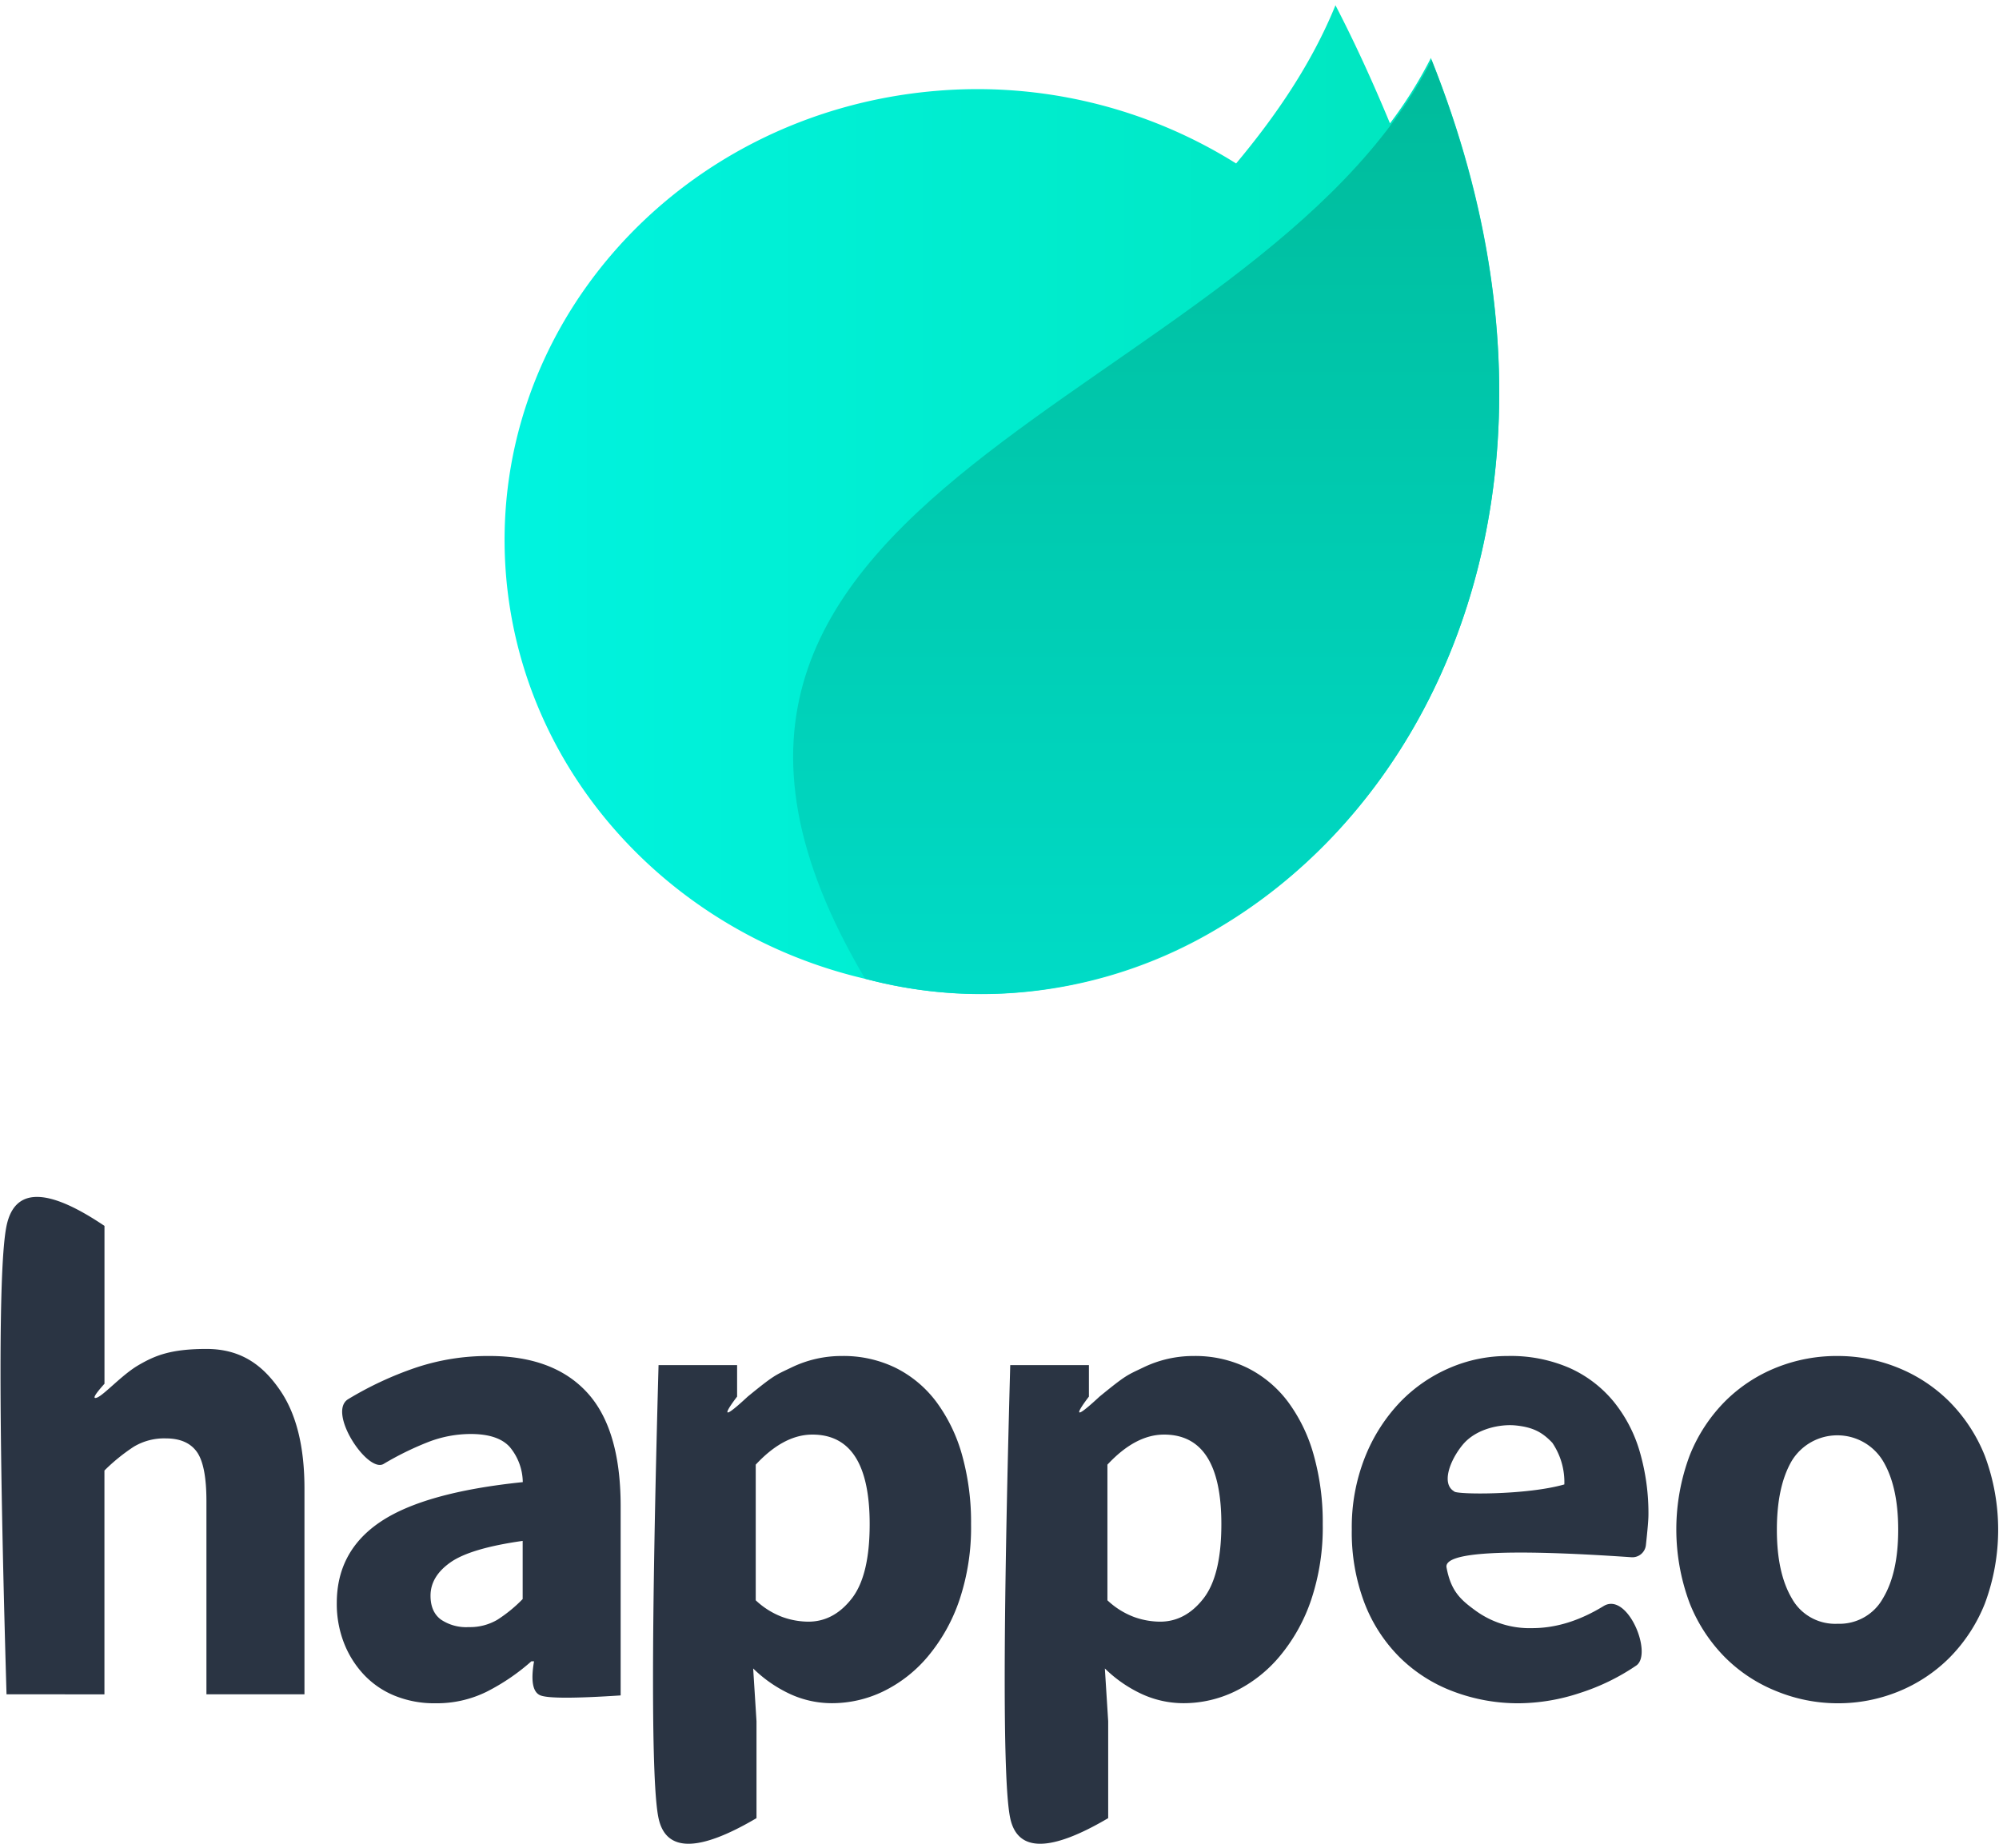 <?xml version="1.0" ?>
<svg xmlns="http://www.w3.org/2000/svg" viewBox="0 0 330 305">
	<defs>
		<linearGradient id="a" x1="-.173%" x2="99.804%" y1="48.271%" y2="48.271%">
			<stop offset="0%" stop-color="#00F4E0"/>
			<stop offset="100%" stop-color="#00E5BD"/>
		</linearGradient>
		<linearGradient id="b" x1="48.983%" x2="48.983%" y1="98.61%" y2="-1.389%">
			<stop offset="0%" stop-color="#00DECA"/>
			<stop offset="100%" stop-color="#00BA9A"/>
		</linearGradient>
	</defs>
	<g fill="none" fill-rule="nonzero">
		<g fill="#2A3443">
			<path d="M1.078 279.682c-1.323-45.168-1.323-70.942 0-77.321 1.323-6.38 6.712-6.38 16.17 0v26.057c-1.614 1.79-2.038 2.555-1.27 2.298 1.144-.387 4.16-3.784 6.87-5.361 2.712-1.578 5.291-2.684 11.243-2.684s9.484 2.94 12.155 6.84c2.672 3.901 4.015 9.288 4.015 16.2v33.971H34.078v-31.876c0-3.971-.531-6.692-1.594-8.162-1.062-1.47-2.766-2.206-5.112-2.206a9.773 9.773 0 0 0-5.29 1.374 30.867 30.867 0 0 0-4.841 3.928v36.949l-16.163-.007zM71.88 281.161a17.35 17.35 0 0 1-6.766-1.263 14.452 14.452 0 0 1-5.112-3.534 16.25 16.25 0 0 1-3.247-5.237 17.764 17.764 0 0 1-1.158-6.506c0-5.742 2.425-10.228 7.275-13.457 4.85-3.23 12.66-5.398 23.43-6.507a9.23 9.23 0 0 0-2.142-5.792c-1.283-1.432-3.428-2.15-6.435-2.154a19.467 19.467 0 0 0-6.99 1.31 50.109 50.109 0 0 0-7.42 3.639c-2.645 1.544-9.351-8.568-5.833-10.702a56.961 56.961 0 0 1 11.044-5.158 37.477 37.477 0 0 1 12.261-1.964c7.054 0 12.426 2.003 16.117 6.01 3.69 4.005 5.541 10.236 5.555 18.693v31.326c-7.54.498-11.948.498-13.227 0-1.278-.497-1.635-2.373-1.071-5.629h-.443a34.9 34.9 0 0 1-7.367 5.014 18.596 18.596 0 0 1-8.472 1.911zm5.495-12.573a8.913 8.913 0 0 0 4.728-1.211 23.38 23.38 0 0 0 4.18-3.417v-9.602c-5.732.811-9.7 1.99-11.904 3.534-2.204 1.545-3.307 3.382-3.307 5.512 0 1.767.567 3.076 1.7 3.927a7.45 7.45 0 0 0 4.603 1.257zM108.715 300.137c-1.217-5.63-1.217-30.561 0-74.795h12.968v5.197s-4.583 5.89 1.753 0c4.424-3.613 4.53-3.515 7.202-4.798a18.942 18.942 0 0 1 8.326-1.905 19.61 19.61 0 0 1 8.908 1.964 18.97 18.97 0 0 1 6.712 5.623 26.843 26.843 0 0 1 4.24 8.77 41.188 41.188 0 0 1 1.48 11.416 37.606 37.606 0 0 1-1.924 12.521 28.899 28.899 0 0 1-5.171 9.262 22.402 22.402 0 0 1-7.368 5.793 19.469 19.469 0 0 1-8.524 1.963 16.504 16.504 0 0 1-6.825-1.485 21.828 21.828 0 0 1-6.157-4.248l.55 8.712v15.997c-9.568 5.633-14.958 5.637-16.17.013zm24.733-32.446c2.782 0 5.165-1.268 7.15-3.803 1.983-2.535 2.973-6.635 2.969-12.299 0-9.853-3.153-14.78-9.457-14.78-3.157 0-6.274 1.654-9.351 4.962v22.392a13.067 13.067 0 0 0 4.397 2.756c1.375.5 2.827.76 4.292.772zM166.772 300.137c-1.216-5.63-1.216-30.561 0-74.795h12.989v5.197s-4.59 5.89 1.752 0c4.424-3.613 4.524-3.515 7.202-4.798a18.952 18.952 0 0 1 8.306-1.905 19.61 19.61 0 0 1 8.908 1.964 18.97 18.97 0 0 1 6.713 5.623 26.718 26.718 0 0 1 4.232 8.77 40.936 40.936 0 0 1 1.488 11.416 37.606 37.606 0 0 1-1.924 12.521 28.899 28.899 0 0 1-5.172 9.262 22.402 22.402 0 0 1-7.367 5.793 19.469 19.469 0 0 1-8.524 1.963 16.504 16.504 0 0 1-6.825-1.485 21.828 21.828 0 0 1-6.157-4.248l.549 8.712v15.997c-9.572 5.633-14.962 5.637-16.17.013zm24.734-32.446c2.782 0 5.165-1.268 7.149-3.803s2.973-6.635 2.97-12.299c0-9.853-3.155-14.78-9.464-14.78-3.148 0-6.263 1.654-9.345 4.962v22.392a13.067 13.067 0 0 0 4.398 2.756c1.375.5 2.827.76 4.292.772zM303.349 281.162a26.697 26.697 0 0 1-10.006-1.964 25.265 25.265 0 0 1-8.525-5.57 26.646 26.646 0 0 1-5.885-8.987 34.824 34.824 0 0 1 0-24.376 26.646 26.646 0 0 1 5.885-8.986 25.265 25.265 0 0 1 8.525-5.57 26.694 26.694 0 0 1 10.006-1.873c3.415-.007 6.799.649 9.96 1.931a25.508 25.508 0 0 1 8.47 5.57 26.744 26.744 0 0 1 5.887 8.987 34.921 34.921 0 0 1 0 24.376 26.744 26.744 0 0 1-5.886 8.987 25.508 25.508 0 0 1-8.472 5.57 26.345 26.345 0 0 1-9.96 1.905zm0-13.124c3.095.117 5.992-1.504 7.486-4.19 1.688-2.792 2.53-6.58 2.526-11.362-.004-4.783-.85-8.57-2.54-11.363a8.795 8.795 0 0 0-7.509-4.191 8.795 8.795 0 0 0-7.509 4.19c-1.644 2.798-2.469 6.586-2.473 11.364-.005 4.778.82 8.566 2.473 11.363 1.497 2.712 4.427 4.339 7.546 4.189zM250.767 281.162a30.25 30.25 0 0 1-10.892-1.964 25.074 25.074 0 0 1-8.802-5.616 25.642 25.642 0 0 1-5.827-8.987 32.835 32.835 0 0 1-2.09-12.135 31.289 31.289 0 0 1 2.196-11.965 28.265 28.265 0 0 1 5.78-9.046 25.07 25.07 0 0 1 8.194-5.649 24.025 24.025 0 0 1 9.57-1.964c3.496-.084 6.969.586 10.177 1.964a19.989 19.989 0 0 1 7.275 5.518c2 2.458 3.48 5.29 4.351 8.326a36.374 36.374 0 0 1 1.429 10.42c0 .785-.14 2.455-.424 5.027a2.249 2.249 0 0 1-2.4 1.964c-20.814-1.432-30.983-.869-30.507 1.688.734 3.967 2.36 5.361 4.894 7.2a15.14 15.14 0 0 0 9.258 2.815c3.889 0 7.813-1.213 11.772-3.64 3.968-2.428 8.18 7.907 5.39 9.819a35.917 35.917 0 0 1-9.292 4.523 32.723 32.723 0 0 1-10.052 1.702zm-10.707-34.98c.159.537 11.904.655 18.186-1.145a11.577 11.577 0 0 0-1.983-6.873c-1.607-1.688-3.109-2.572-6.078-2.867-2.44-.242-6.488.491-8.723 3.195-2.143 2.598-3.551 6.46-1.402 7.69z"/>
		</g>
		<path fill="url(#a)" d="M164.201 63.954c0 40.436-19.316 72.16-45.936 88.121a76.032 76.032 0 0 1-39.6 11.154 73.777 73.777 0 0 1-19.129-2.541h-.088C27.978 153.34 3.326 127.413.301 94.831c-3.75-40.975 27.94-77 70.774-80.685a80.454 80.454 0 0 1 49.687 11.968C127.516 18.04 133.324 9.427 137.163 0c3.476 6.71 6.38 13.2 8.998 19.492 2.568-3.389 4.829-7 6.754-10.791 7.898 19.624 11.286 38.203 11.286 55.253z" transform="translate(83.299 .869)"/>
		<path fill="url(#b)" d="M153.025 9.031c38.346 96.47-29.238 168.718-93.5 151.679-48.323-81.433 64.35-94.215 93.5-151.679z" transform="translate(83.299 .869)"/>
	</g>
</svg>
